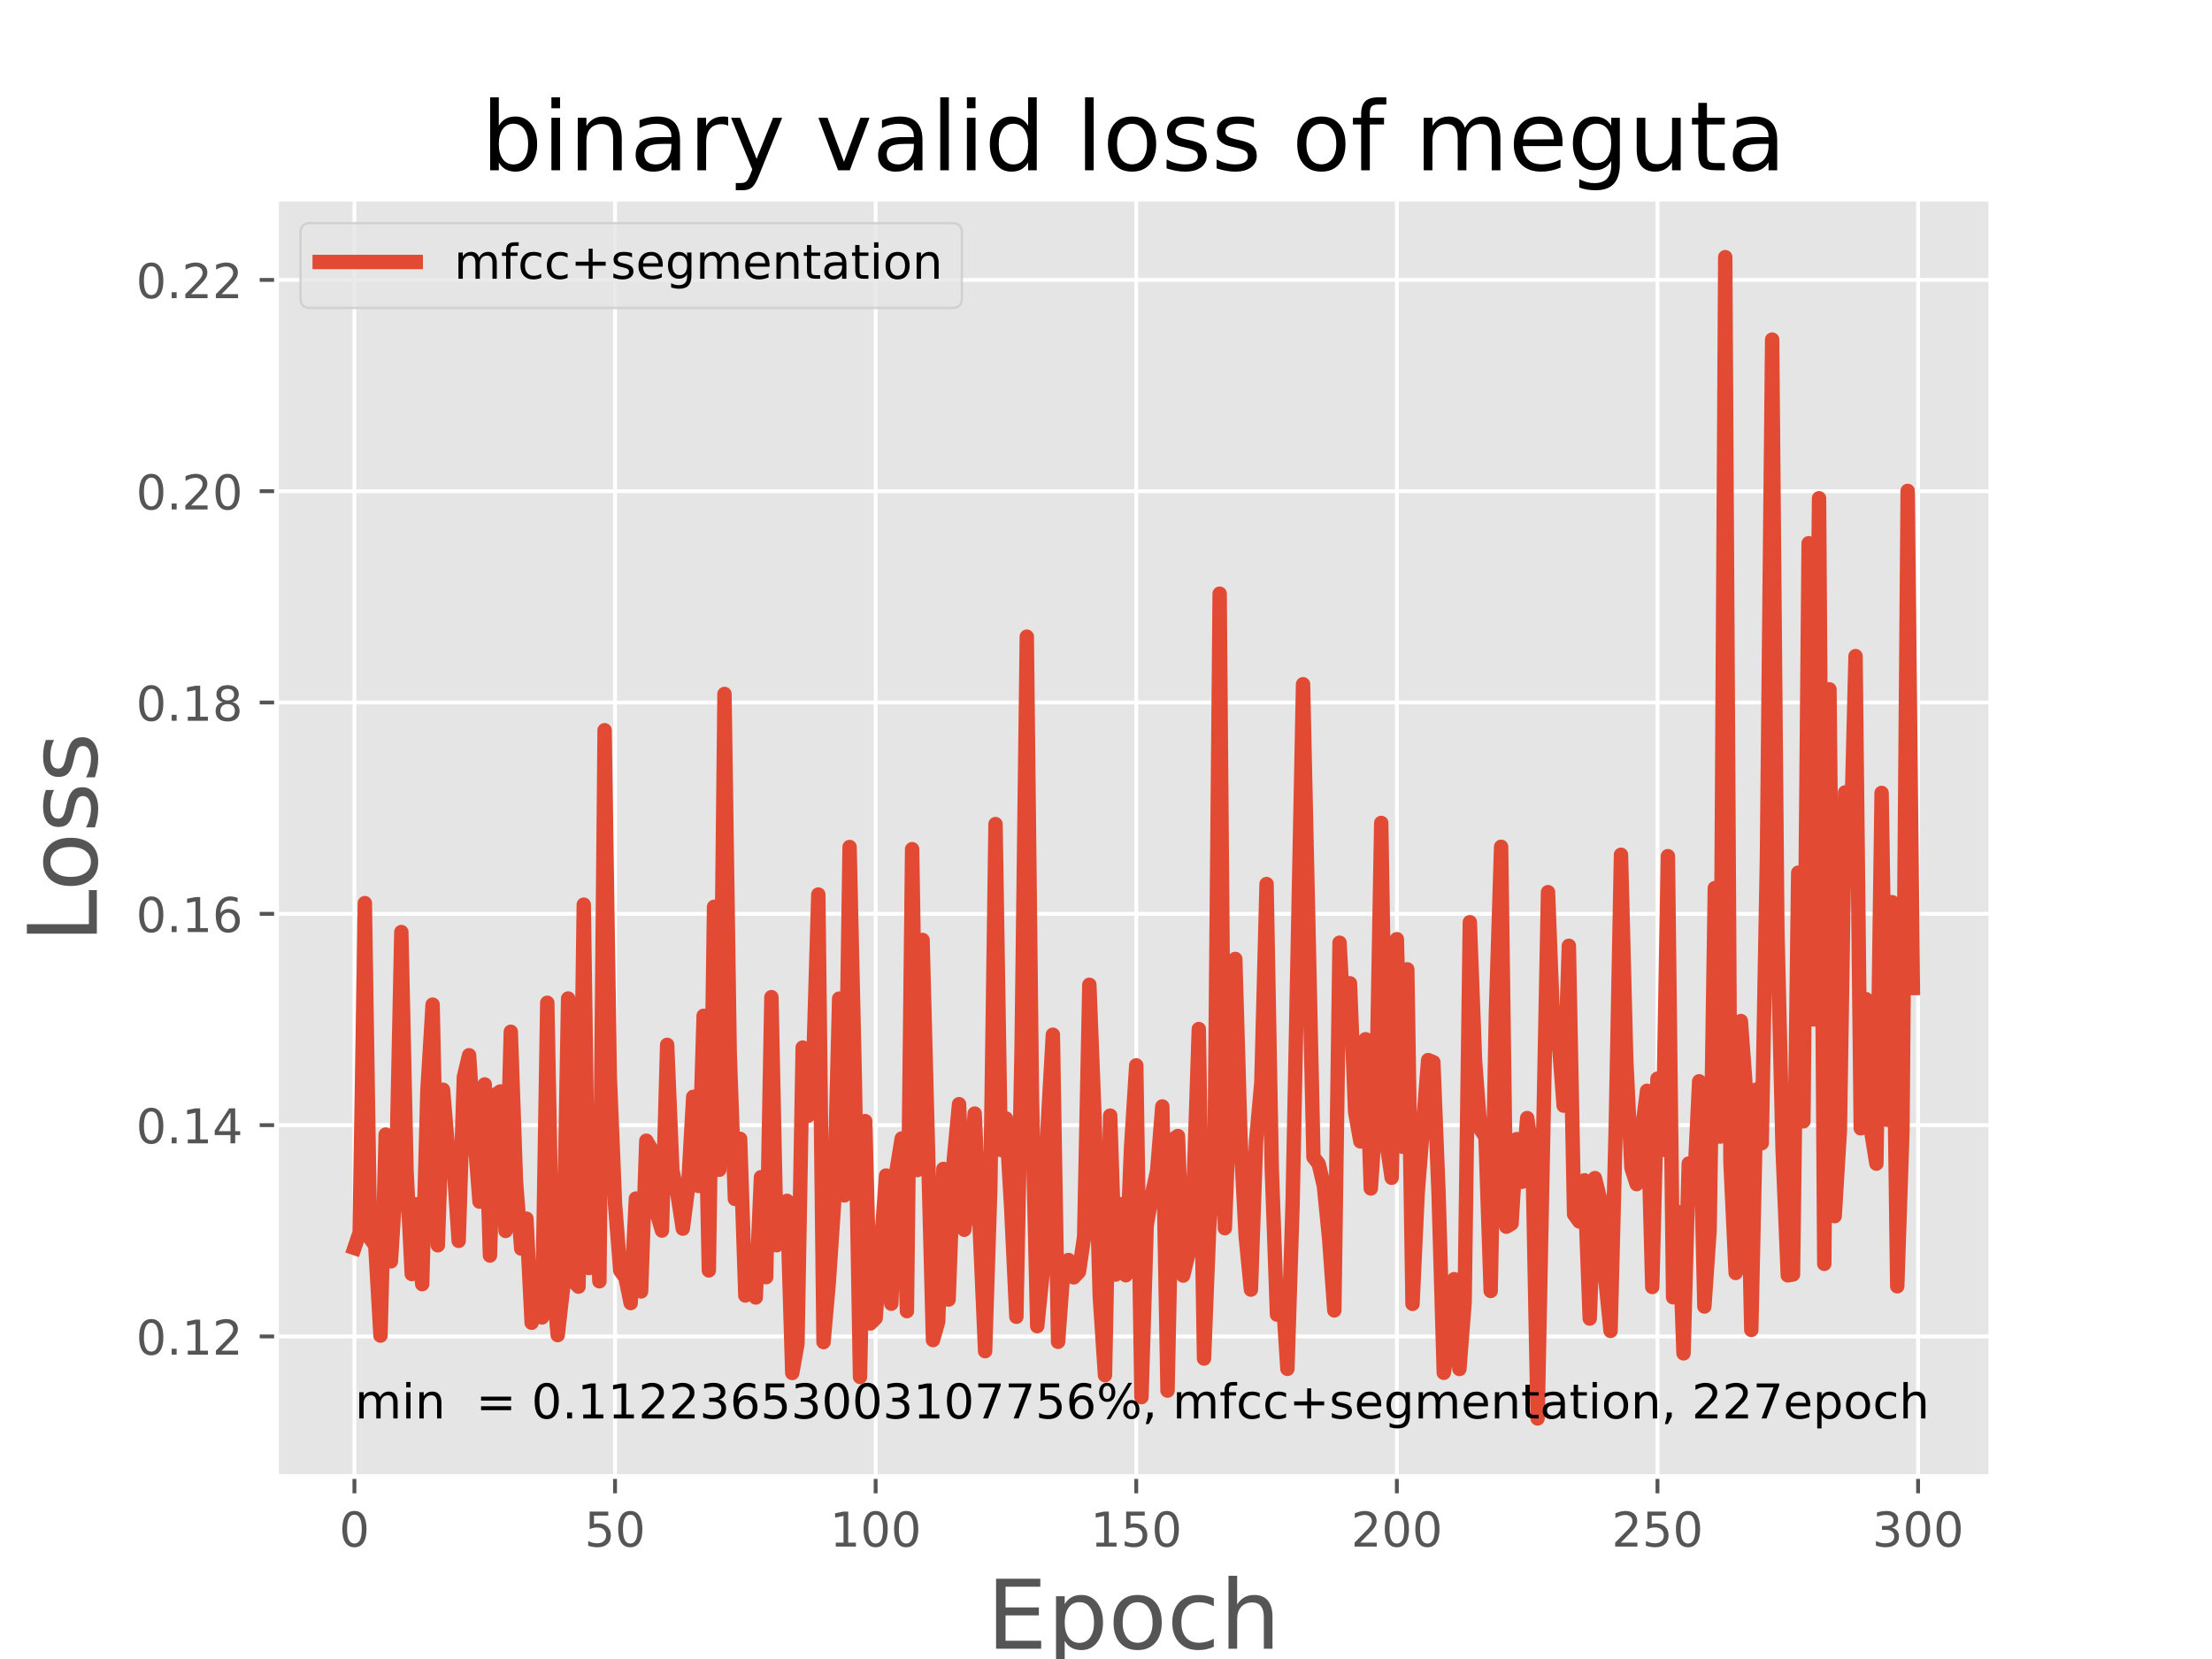 <?xml version="1.0" encoding="utf-8" standalone="no"?>
<!DOCTYPE svg PUBLIC "-//W3C//DTD SVG 1.1//EN"
  "http://www.w3.org/Graphics/SVG/1.1/DTD/svg11.dtd">
<!-- Created with matplotlib (https://matplotlib.org/) -->
<svg height="345.6pt" version="1.1" viewBox="0 0 460.8 345.6" width="460.8pt" xmlns="http://www.w3.org/2000/svg" xmlns:xlink="http://www.w3.org/1999/xlink">
 <defs>
  <style type="text/css">
*{stroke-linecap:butt;stroke-linejoin:round;}
  </style>
 </defs>
 <g id="figure_1">
  <g id="patch_1">
   <path d="M 0 345.6 
L 460.8 345.6 
L 460.8 0 
L 0 0 
z
" style="fill:#ffffff;"/>
  </g>
  <g id="axes_1">
   <g id="patch_2">
    <path d="M 57.6 307.584 
L 414.72 307.584 
L 414.72 41.472 
L 57.6 41.472 
z
" style="fill:#e5e5e5;"/>
   </g>
   <g id="matplotlib.axis_1">
    <g id="xtick_1">
     <g id="line2d_1">
      <path clip-path="url(#p6ba8839e61)" d="M 73.833 307.584 
L 73.833 41.472 
" style="fill:none;stroke:#ffffff;stroke-linecap:square;stroke-width:0.8;"/>
     </g>
     <g id="line2d_2">
      <defs>
       <path d="M 0 0 
L 0 3.5 
" id="m096d0524c9" style="stroke:#555555;stroke-width:0.8;"/>
      </defs>
      <g>
       <use style="fill:#555555;stroke:#555555;stroke-width:0.8;" x="73.833" xlink:href="#m096d0524c9" y="307.584"/>
      </g>
     </g>
     <g id="text_1">
      <!-- 0 -->
      <defs>
       <path d="M 31.781 66.406 
Q 24.172 66.406 20.328 58.906 
Q 16.5 51.422 16.5 36.375 
Q 16.5 21.391 20.328 13.891 
Q 24.172 6.391 31.781 6.391 
Q 39.453 6.391 43.281 13.891 
Q 47.125 21.391 47.125 36.375 
Q 47.125 51.422 43.281 58.906 
Q 39.453 66.406 31.781 66.406 
z
M 31.781 74.219 
Q 44.047 74.219 50.516 64.516 
Q 56.984 54.828 56.984 36.375 
Q 56.984 17.969 50.516 8.266 
Q 44.047 -1.422 31.781 -1.422 
Q 19.531 -1.422 13.062 8.266 
Q 6.594 17.969 6.594 36.375 
Q 6.594 54.828 13.062 64.516 
Q 19.531 74.219 31.781 74.219 
z
" id="DejaVuSans-48"/>
      </defs>
      <g style="fill:#555555;" transform="translate(70.651 322.182)scale(0.1 -0.1)">
       <use xlink:href="#DejaVuSans-48"/>
      </g>
     </g>
    </g>
    <g id="xtick_2">
     <g id="line2d_3">
      <path clip-path="url(#p6ba8839e61)" d="M 128.123 307.584 
L 128.123 41.472 
" style="fill:none;stroke:#ffffff;stroke-linecap:square;stroke-width:0.8;"/>
     </g>
     <g id="line2d_4">
      <g>
       <use style="fill:#555555;stroke:#555555;stroke-width:0.8;" x="128.123" xlink:href="#m096d0524c9" y="307.584"/>
      </g>
     </g>
     <g id="text_2">
      <!-- 50 -->
      <defs>
       <path d="M 10.797 72.906 
L 49.516 72.906 
L 49.516 64.594 
L 19.828 64.594 
L 19.828 46.734 
Q 21.969 47.469 24.109 47.828 
Q 26.266 48.188 28.422 48.188 
Q 40.625 48.188 47.75 41.5 
Q 54.891 34.812 54.891 23.391 
Q 54.891 11.625 47.562 5.094 
Q 40.234 -1.422 26.906 -1.422 
Q 22.312 -1.422 17.547 -0.641 
Q 12.797 0.141 7.719 1.703 
L 7.719 11.625 
Q 12.109 9.234 16.797 8.062 
Q 21.484 6.891 26.703 6.891 
Q 35.156 6.891 40.078 11.328 
Q 45.016 15.766 45.016 23.391 
Q 45.016 31 40.078 35.438 
Q 35.156 39.891 26.703 39.891 
Q 22.75 39.891 18.812 39.016 
Q 14.891 38.141 10.797 36.281 
z
" id="DejaVuSans-53"/>
      </defs>
      <g style="fill:#555555;" transform="translate(121.76 322.182)scale(0.1 -0.1)">
       <use xlink:href="#DejaVuSans-53"/>
       <use x="63.623" xlink:href="#DejaVuSans-48"/>
      </g>
     </g>
    </g>
    <g id="xtick_3">
     <g id="line2d_5">
      <path clip-path="url(#p6ba8839e61)" d="M 182.413 307.584 
L 182.413 41.472 
" style="fill:none;stroke:#ffffff;stroke-linecap:square;stroke-width:0.8;"/>
     </g>
     <g id="line2d_6">
      <g>
       <use style="fill:#555555;stroke:#555555;stroke-width:0.8;" x="182.413" xlink:href="#m096d0524c9" y="307.584"/>
      </g>
     </g>
     <g id="text_3">
      <!-- 100 -->
      <defs>
       <path d="M 12.406 8.297 
L 28.516 8.297 
L 28.516 63.922 
L 10.984 60.406 
L 10.984 69.391 
L 28.422 72.906 
L 38.281 72.906 
L 38.281 8.297 
L 54.391 8.297 
L 54.391 0 
L 12.406 0 
z
" id="DejaVuSans-49"/>
      </defs>
      <g style="fill:#555555;" transform="translate(172.869 322.182)scale(0.1 -0.1)">
       <use xlink:href="#DejaVuSans-49"/>
       <use x="63.623" xlink:href="#DejaVuSans-48"/>
       <use x="127.246" xlink:href="#DejaVuSans-48"/>
      </g>
     </g>
    </g>
    <g id="xtick_4">
     <g id="line2d_7">
      <path clip-path="url(#p6ba8839e61)" d="M 236.703 307.584 
L 236.703 41.472 
" style="fill:none;stroke:#ffffff;stroke-linecap:square;stroke-width:0.8;"/>
     </g>
     <g id="line2d_8">
      <g>
       <use style="fill:#555555;stroke:#555555;stroke-width:0.8;" x="236.703" xlink:href="#m096d0524c9" y="307.584"/>
      </g>
     </g>
     <g id="text_4">
      <!-- 150 -->
      <g style="fill:#555555;" transform="translate(227.159 322.182)scale(0.1 -0.1)">
       <use xlink:href="#DejaVuSans-49"/>
       <use x="63.623" xlink:href="#DejaVuSans-53"/>
       <use x="127.246" xlink:href="#DejaVuSans-48"/>
      </g>
     </g>
    </g>
    <g id="xtick_5">
     <g id="line2d_9">
      <path clip-path="url(#p6ba8839e61)" d="M 290.993 307.584 
L 290.993 41.472 
" style="fill:none;stroke:#ffffff;stroke-linecap:square;stroke-width:0.8;"/>
     </g>
     <g id="line2d_10">
      <g>
       <use style="fill:#555555;stroke:#555555;stroke-width:0.8;" x="290.993" xlink:href="#m096d0524c9" y="307.584"/>
      </g>
     </g>
     <g id="text_5">
      <!-- 200 -->
      <defs>
       <path d="M 19.188 8.297 
L 53.609 8.297 
L 53.609 0 
L 7.328 0 
L 7.328 8.297 
Q 12.938 14.109 22.625 23.891 
Q 32.328 33.688 34.812 36.531 
Q 39.547 41.844 41.422 45.531 
Q 43.312 49.219 43.312 52.781 
Q 43.312 58.594 39.234 62.25 
Q 35.156 65.922 28.609 65.922 
Q 23.969 65.922 18.812 64.312 
Q 13.672 62.703 7.812 59.422 
L 7.812 69.391 
Q 13.766 71.781 18.938 73 
Q 24.125 74.219 28.422 74.219 
Q 39.75 74.219 46.484 68.547 
Q 53.219 62.891 53.219 53.422 
Q 53.219 48.922 51.531 44.891 
Q 49.859 40.875 45.406 35.406 
Q 44.188 33.984 37.641 27.219 
Q 31.109 20.453 19.188 8.297 
z
" id="DejaVuSans-50"/>
      </defs>
      <g style="fill:#555555;" transform="translate(281.449 322.182)scale(0.1 -0.1)">
       <use xlink:href="#DejaVuSans-50"/>
       <use x="63.623" xlink:href="#DejaVuSans-48"/>
       <use x="127.246" xlink:href="#DejaVuSans-48"/>
      </g>
     </g>
    </g>
    <g id="xtick_6">
     <g id="line2d_11">
      <path clip-path="url(#p6ba8839e61)" d="M 345.283 307.584 
L 345.283 41.472 
" style="fill:none;stroke:#ffffff;stroke-linecap:square;stroke-width:0.8;"/>
     </g>
     <g id="line2d_12">
      <g>
       <use style="fill:#555555;stroke:#555555;stroke-width:0.8;" x="345.283" xlink:href="#m096d0524c9" y="307.584"/>
      </g>
     </g>
     <g id="text_6">
      <!-- 250 -->
      <g style="fill:#555555;" transform="translate(335.739 322.182)scale(0.1 -0.1)">
       <use xlink:href="#DejaVuSans-50"/>
       <use x="63.623" xlink:href="#DejaVuSans-53"/>
       <use x="127.246" xlink:href="#DejaVuSans-48"/>
      </g>
     </g>
    </g>
    <g id="xtick_7">
     <g id="line2d_13">
      <path clip-path="url(#p6ba8839e61)" d="M 399.573 307.584 
L 399.573 41.472 
" style="fill:none;stroke:#ffffff;stroke-linecap:square;stroke-width:0.8;"/>
     </g>
     <g id="line2d_14">
      <g>
       <use style="fill:#555555;stroke:#555555;stroke-width:0.8;" x="399.573" xlink:href="#m096d0524c9" y="307.584"/>
      </g>
     </g>
     <g id="text_7">
      <!-- 300 -->
      <defs>
       <path d="M 40.578 39.312 
Q 47.656 37.797 51.625 33 
Q 55.609 28.219 55.609 21.188 
Q 55.609 10.406 48.188 4.484 
Q 40.766 -1.422 27.094 -1.422 
Q 22.516 -1.422 17.656 -0.516 
Q 12.797 0.391 7.625 2.203 
L 7.625 11.719 
Q 11.719 9.328 16.594 8.109 
Q 21.484 6.891 26.812 6.891 
Q 36.078 6.891 40.938 10.547 
Q 45.797 14.203 45.797 21.188 
Q 45.797 27.641 41.281 31.266 
Q 36.766 34.906 28.719 34.906 
L 20.219 34.906 
L 20.219 43.016 
L 29.109 43.016 
Q 36.375 43.016 40.234 45.922 
Q 44.094 48.828 44.094 54.297 
Q 44.094 59.906 40.109 62.906 
Q 36.141 65.922 28.719 65.922 
Q 24.656 65.922 20.016 65.031 
Q 15.375 64.156 9.812 62.312 
L 9.812 71.094 
Q 15.438 72.656 20.344 73.438 
Q 25.25 74.219 29.594 74.219 
Q 40.828 74.219 47.359 69.109 
Q 53.906 64.016 53.906 55.328 
Q 53.906 49.266 50.438 45.094 
Q 46.969 40.922 40.578 39.312 
z
" id="DejaVuSans-51"/>
      </defs>
      <g style="fill:#555555;" transform="translate(390.029 322.182)scale(0.1 -0.1)">
       <use xlink:href="#DejaVuSans-51"/>
       <use x="63.623" xlink:href="#DejaVuSans-48"/>
       <use x="127.246" xlink:href="#DejaVuSans-48"/>
      </g>
     </g>
    </g>
    <g id="text_8">
     <!-- Epoch -->
     <defs>
      <path d="M 9.812 72.906 
L 55.906 72.906 
L 55.906 64.594 
L 19.672 64.594 
L 19.672 43.016 
L 54.391 43.016 
L 54.391 34.719 
L 19.672 34.719 
L 19.672 8.297 
L 56.781 8.297 
L 56.781 0 
L 9.812 0 
z
" id="DejaVuSans-69"/>
      <path d="M 18.109 8.203 
L 18.109 -20.797 
L 9.078 -20.797 
L 9.078 54.688 
L 18.109 54.688 
L 18.109 46.391 
Q 20.953 51.266 25.266 53.625 
Q 29.594 56 35.594 56 
Q 45.562 56 51.781 48.094 
Q 58.016 40.188 58.016 27.297 
Q 58.016 14.406 51.781 6.484 
Q 45.562 -1.422 35.594 -1.422 
Q 29.594 -1.422 25.266 0.953 
Q 20.953 3.328 18.109 8.203 
z
M 48.688 27.297 
Q 48.688 37.203 44.609 42.844 
Q 40.531 48.484 33.406 48.484 
Q 26.266 48.484 22.188 42.844 
Q 18.109 37.203 18.109 27.297 
Q 18.109 17.391 22.188 11.75 
Q 26.266 6.109 33.406 6.109 
Q 40.531 6.109 44.609 11.75 
Q 48.688 17.391 48.688 27.297 
z
" id="DejaVuSans-112"/>
      <path d="M 30.609 48.391 
Q 23.391 48.391 19.188 42.75 
Q 14.984 37.109 14.984 27.297 
Q 14.984 17.484 19.156 11.844 
Q 23.344 6.203 30.609 6.203 
Q 37.797 6.203 41.984 11.859 
Q 46.188 17.531 46.188 27.297 
Q 46.188 37.016 41.984 42.703 
Q 37.797 48.391 30.609 48.391 
z
M 30.609 56 
Q 42.328 56 49.016 48.375 
Q 55.719 40.766 55.719 27.297 
Q 55.719 13.875 49.016 6.219 
Q 42.328 -1.422 30.609 -1.422 
Q 18.844 -1.422 12.172 6.219 
Q 5.516 13.875 5.516 27.297 
Q 5.516 40.766 12.172 48.375 
Q 18.844 56 30.609 56 
z
" id="DejaVuSans-111"/>
      <path d="M 48.781 52.594 
L 48.781 44.188 
Q 44.969 46.297 41.141 47.344 
Q 37.312 48.391 33.406 48.391 
Q 24.656 48.391 19.812 42.844 
Q 14.984 37.312 14.984 27.297 
Q 14.984 17.281 19.812 11.734 
Q 24.656 6.203 33.406 6.203 
Q 37.312 6.203 41.141 7.25 
Q 44.969 8.297 48.781 10.406 
L 48.781 2.094 
Q 45.016 0.344 40.984 -0.531 
Q 36.969 -1.422 32.422 -1.422 
Q 20.062 -1.422 12.781 6.344 
Q 5.516 14.109 5.516 27.297 
Q 5.516 40.672 12.859 48.328 
Q 20.219 56 33.016 56 
Q 37.156 56 41.109 55.141 
Q 45.062 54.297 48.781 52.594 
z
" id="DejaVuSans-99"/>
      <path d="M 54.891 33.016 
L 54.891 0 
L 45.906 0 
L 45.906 32.719 
Q 45.906 40.484 42.875 44.328 
Q 39.844 48.188 33.797 48.188 
Q 26.516 48.188 22.312 43.547 
Q 18.109 38.922 18.109 30.906 
L 18.109 0 
L 9.078 0 
L 9.078 75.984 
L 18.109 75.984 
L 18.109 46.188 
Q 21.344 51.125 25.703 53.562 
Q 30.078 56 35.797 56 
Q 45.219 56 50.047 50.172 
Q 54.891 44.344 54.891 33.016 
z
" id="DejaVuSans-104"/>
     </defs>
     <g style="fill:#555555;" transform="translate(205.538 343.459)scale(0.2 -0.2)">
      <use xlink:href="#DejaVuSans-69"/>
      <use x="63.184" xlink:href="#DejaVuSans-112"/>
      <use x="126.66" xlink:href="#DejaVuSans-111"/>
      <use x="187.842" xlink:href="#DejaVuSans-99"/>
      <use x="242.822" xlink:href="#DejaVuSans-104"/>
     </g>
    </g>
   </g>
   <g id="matplotlib.axis_2">
    <g id="ytick_1">
     <g id="line2d_15">
      <path clip-path="url(#p6ba8839e61)" d="M 57.6 278.401 
L 414.72 278.401 
" style="fill:none;stroke:#ffffff;stroke-linecap:square;stroke-width:0.8;"/>
     </g>
     <g id="line2d_16">
      <defs>
       <path d="M 0 0 
L -3.5 0 
" id="m78e4ca1b04" style="stroke:#555555;stroke-width:0.8;"/>
      </defs>
      <g>
       <use style="fill:#555555;stroke:#555555;stroke-width:0.8;" x="57.6" xlink:href="#m78e4ca1b04" y="278.401"/>
      </g>
     </g>
     <g id="text_9">
      <!-- 0.12 -->
      <defs>
       <path d="M 10.688 12.406 
L 21 12.406 
L 21 0 
L 10.688 0 
z
" id="DejaVuSans-46"/>
      </defs>
      <g style="fill:#555555;" transform="translate(28.334 282.201)scale(0.1 -0.1)">
       <use xlink:href="#DejaVuSans-48"/>
       <use x="63.623" xlink:href="#DejaVuSans-46"/>
       <use x="95.41" xlink:href="#DejaVuSans-49"/>
       <use x="159.033" xlink:href="#DejaVuSans-50"/>
      </g>
     </g>
    </g>
    <g id="ytick_2">
     <g id="line2d_17">
      <path clip-path="url(#p6ba8839e61)" d="M 57.6 234.383 
L 414.72 234.383 
" style="fill:none;stroke:#ffffff;stroke-linecap:square;stroke-width:0.8;"/>
     </g>
     <g id="line2d_18">
      <g>
       <use style="fill:#555555;stroke:#555555;stroke-width:0.8;" x="57.6" xlink:href="#m78e4ca1b04" y="234.383"/>
      </g>
     </g>
     <g id="text_10">
      <!-- 0.14 -->
      <defs>
       <path d="M 37.797 64.312 
L 12.891 25.391 
L 37.797 25.391 
z
M 35.203 72.906 
L 47.609 72.906 
L 47.609 25.391 
L 58.016 25.391 
L 58.016 17.188 
L 47.609 17.188 
L 47.609 0 
L 37.797 0 
L 37.797 17.188 
L 4.891 17.188 
L 4.891 26.703 
z
" id="DejaVuSans-52"/>
      </defs>
      <g style="fill:#555555;" transform="translate(28.334 238.183)scale(0.1 -0.1)">
       <use xlink:href="#DejaVuSans-48"/>
       <use x="63.623" xlink:href="#DejaVuSans-46"/>
       <use x="95.41" xlink:href="#DejaVuSans-49"/>
       <use x="159.033" xlink:href="#DejaVuSans-52"/>
      </g>
     </g>
    </g>
    <g id="ytick_3">
     <g id="line2d_19">
      <path clip-path="url(#p6ba8839e61)" d="M 57.6 190.365 
L 414.72 190.365 
" style="fill:none;stroke:#ffffff;stroke-linecap:square;stroke-width:0.8;"/>
     </g>
     <g id="line2d_20">
      <g>
       <use style="fill:#555555;stroke:#555555;stroke-width:0.8;" x="57.6" xlink:href="#m78e4ca1b04" y="190.365"/>
      </g>
     </g>
     <g id="text_11">
      <!-- 0.16 -->
      <defs>
       <path d="M 33.016 40.375 
Q 26.375 40.375 22.484 35.828 
Q 18.609 31.297 18.609 23.391 
Q 18.609 15.531 22.484 10.953 
Q 26.375 6.391 33.016 6.391 
Q 39.656 6.391 43.531 10.953 
Q 47.406 15.531 47.406 23.391 
Q 47.406 31.297 43.531 35.828 
Q 39.656 40.375 33.016 40.375 
z
M 52.594 71.297 
L 52.594 62.312 
Q 48.875 64.062 45.094 64.984 
Q 41.312 65.922 37.594 65.922 
Q 27.828 65.922 22.672 59.328 
Q 17.531 52.734 16.797 39.406 
Q 19.672 43.656 24.016 45.922 
Q 28.375 48.188 33.594 48.188 
Q 44.578 48.188 50.953 41.516 
Q 57.328 34.859 57.328 23.391 
Q 57.328 12.156 50.688 5.359 
Q 44.047 -1.422 33.016 -1.422 
Q 20.359 -1.422 13.672 8.266 
Q 6.984 17.969 6.984 36.375 
Q 6.984 53.656 15.188 63.938 
Q 23.391 74.219 37.203 74.219 
Q 40.922 74.219 44.703 73.484 
Q 48.484 72.75 52.594 71.297 
z
" id="DejaVuSans-54"/>
      </defs>
      <g style="fill:#555555;" transform="translate(28.334 194.165)scale(0.1 -0.1)">
       <use xlink:href="#DejaVuSans-48"/>
       <use x="63.623" xlink:href="#DejaVuSans-46"/>
       <use x="95.41" xlink:href="#DejaVuSans-49"/>
       <use x="159.033" xlink:href="#DejaVuSans-54"/>
      </g>
     </g>
    </g>
    <g id="ytick_4">
     <g id="line2d_21">
      <path clip-path="url(#p6ba8839e61)" d="M 57.6 146.347 
L 414.72 146.347 
" style="fill:none;stroke:#ffffff;stroke-linecap:square;stroke-width:0.8;"/>
     </g>
     <g id="line2d_22">
      <g>
       <use style="fill:#555555;stroke:#555555;stroke-width:0.8;" x="57.6" xlink:href="#m78e4ca1b04" y="146.347"/>
      </g>
     </g>
     <g id="text_12">
      <!-- 0.18 -->
      <defs>
       <path d="M 31.781 34.625 
Q 24.75 34.625 20.719 30.859 
Q 16.703 27.094 16.703 20.516 
Q 16.703 13.922 20.719 10.156 
Q 24.75 6.391 31.781 6.391 
Q 38.812 6.391 42.859 10.172 
Q 46.922 13.969 46.922 20.516 
Q 46.922 27.094 42.891 30.859 
Q 38.875 34.625 31.781 34.625 
z
M 21.922 38.812 
Q 15.578 40.375 12.031 44.719 
Q 8.5 49.078 8.5 55.328 
Q 8.5 64.062 14.719 69.141 
Q 20.953 74.219 31.781 74.219 
Q 42.672 74.219 48.875 69.141 
Q 55.078 64.062 55.078 55.328 
Q 55.078 49.078 51.531 44.719 
Q 48 40.375 41.703 38.812 
Q 48.828 37.156 52.797 32.312 
Q 56.781 27.484 56.781 20.516 
Q 56.781 9.906 50.312 4.234 
Q 43.844 -1.422 31.781 -1.422 
Q 19.734 -1.422 13.25 4.234 
Q 6.781 9.906 6.781 20.516 
Q 6.781 27.484 10.781 32.312 
Q 14.797 37.156 21.922 38.812 
z
M 18.312 54.391 
Q 18.312 48.734 21.844 45.562 
Q 25.391 42.391 31.781 42.391 
Q 38.141 42.391 41.719 45.562 
Q 45.312 48.734 45.312 54.391 
Q 45.312 60.062 41.719 63.234 
Q 38.141 66.406 31.781 66.406 
Q 25.391 66.406 21.844 63.234 
Q 18.312 60.062 18.312 54.391 
z
" id="DejaVuSans-56"/>
      </defs>
      <g style="fill:#555555;" transform="translate(28.334 150.147)scale(0.1 -0.1)">
       <use xlink:href="#DejaVuSans-48"/>
       <use x="63.623" xlink:href="#DejaVuSans-46"/>
       <use x="95.41" xlink:href="#DejaVuSans-49"/>
       <use x="159.033" xlink:href="#DejaVuSans-56"/>
      </g>
     </g>
    </g>
    <g id="ytick_5">
     <g id="line2d_23">
      <path clip-path="url(#p6ba8839e61)" d="M 57.6 102.329 
L 414.72 102.329 
" style="fill:none;stroke:#ffffff;stroke-linecap:square;stroke-width:0.8;"/>
     </g>
     <g id="line2d_24">
      <g>
       <use style="fill:#555555;stroke:#555555;stroke-width:0.8;" x="57.6" xlink:href="#m78e4ca1b04" y="102.329"/>
      </g>
     </g>
     <g id="text_13">
      <!-- 0.20 -->
      <g style="fill:#555555;" transform="translate(28.334 106.129)scale(0.1 -0.1)">
       <use xlink:href="#DejaVuSans-48"/>
       <use x="63.623" xlink:href="#DejaVuSans-46"/>
       <use x="95.41" xlink:href="#DejaVuSans-50"/>
       <use x="159.033" xlink:href="#DejaVuSans-48"/>
      </g>
     </g>
    </g>
    <g id="ytick_6">
     <g id="line2d_25">
      <path clip-path="url(#p6ba8839e61)" d="M 57.6 58.311 
L 414.72 58.311 
" style="fill:none;stroke:#ffffff;stroke-linecap:square;stroke-width:0.8;"/>
     </g>
     <g id="line2d_26">
      <g>
       <use style="fill:#555555;stroke:#555555;stroke-width:0.8;" x="57.6" xlink:href="#m78e4ca1b04" y="58.311"/>
      </g>
     </g>
     <g id="text_14">
      <!-- 0.22 -->
      <g style="fill:#555555;" transform="translate(28.334 62.111)scale(0.1 -0.1)">
       <use xlink:href="#DejaVuSans-48"/>
       <use x="63.623" xlink:href="#DejaVuSans-46"/>
       <use x="95.41" xlink:href="#DejaVuSans-50"/>
       <use x="159.033" xlink:href="#DejaVuSans-50"/>
      </g>
     </g>
    </g>
    <g id="text_15">
     <!-- Loss -->
     <defs>
      <path d="M 9.812 72.906 
L 19.672 72.906 
L 19.672 8.297 
L 55.172 8.297 
L 55.172 0 
L 9.812 0 
z
" id="DejaVuSans-76"/>
      <path d="M 44.281 53.078 
L 44.281 44.578 
Q 40.484 46.531 36.375 47.5 
Q 32.281 48.484 27.875 48.484 
Q 21.188 48.484 17.844 46.438 
Q 14.5 44.391 14.5 40.281 
Q 14.5 37.156 16.891 35.375 
Q 19.281 33.594 26.516 31.984 
L 29.594 31.297 
Q 39.156 29.25 43.188 25.516 
Q 47.219 21.781 47.219 15.094 
Q 47.219 7.469 41.188 3.016 
Q 35.156 -1.422 24.609 -1.422 
Q 20.219 -1.422 15.453 -0.562 
Q 10.688 0.297 5.422 2 
L 5.422 11.281 
Q 10.406 8.688 15.234 7.391 
Q 20.062 6.109 24.812 6.109 
Q 31.156 6.109 34.562 8.281 
Q 37.984 10.453 37.984 14.406 
Q 37.984 18.062 35.516 20.016 
Q 33.062 21.969 24.703 23.781 
L 21.578 24.516 
Q 13.234 26.266 9.516 29.906 
Q 5.812 33.547 5.812 39.891 
Q 5.812 47.609 11.281 51.797 
Q 16.75 56 26.812 56 
Q 31.781 56 36.172 55.266 
Q 40.578 54.547 44.281 53.078 
z
" id="DejaVuSans-115"/>
     </defs>
     <g style="fill:#555555;" transform="translate(20.175 196.462)rotate(-90)scale(0.2 -0.2)">
      <use xlink:href="#DejaVuSans-76"/>
      <use x="53.963" xlink:href="#DejaVuSans-111"/>
      <use x="115.145" xlink:href="#DejaVuSans-115"/>
      <use x="167.244" xlink:href="#DejaVuSans-115"/>
     </g>
    </g>
   </g>
   <g id="line2d_27">
    <path clip-path="url(#p6ba8839e61)" d="M 73.833 259.97 
L 74.919 256.777 
L 76.004 188.137 
L 77.09 257.948 
L 78.176 259.46 
L 79.262 278.222 
L 80.348 236.349 
L 81.433 262.763 
L 82.519 245.518 
L 83.605 194.158 
L 84.691 243.945 
L 85.777 265.406 
L 86.862 250.853 
L 87.948 267.506 
L 89.034 227.197 
L 90.12 209.284 
L 91.206 259.417 
L 92.291 227.007 
L 93.377 239.897 
L 94.463 242.141 
L 95.549 258.495 
L 96.635 224.342 
L 97.72 219.826 
L 98.806 236.331 
L 99.892 250.322 
L 100.978 225.902 
L 102.064 261.546 
L 103.149 228.092 
L 104.235 227.369 
L 105.321 256.424 
L 106.407 214.936 
L 107.493 246.102 
L 108.578 260.102 
L 109.664 253.863 
L 110.75 275.547 
L 111.836 271.93 
L 112.922 274.44 
L 114.007 208.896 
L 115.093 265.905 
L 116.179 278.128 
L 117.265 268.538 
L 118.351 208.004 
L 119.436 266.91 
L 120.522 268.031 
L 121.608 188.457 
L 122.694 264.155 
L 123.78 240.024 
L 124.865 266.918 
L 125.951 152.118 
L 127.037 224.271 
L 128.123 250.807 
L 129.209 264.68 
L 130.294 266.154 
L 131.38 271.457 
L 132.466 249.678 
L 133.552 269.032 
L 134.638 237.631 
L 135.723 239.467 
L 136.809 252.693 
L 137.895 256.349 
L 138.981 217.661 
L 140.067 243.785 
L 141.152 248.926 
L 142.238 255.95 
L 143.324 247.619 
L 144.41 228.491 
L 145.496 247.056 
L 146.581 211.603 
L 147.667 264.653 
L 148.753 188.911 
L 149.839 243.68 
L 150.925 144.56 
L 152.01 219.236 
L 153.096 249.758 
L 154.182 237.245 
L 155.268 269.876 
L 156.354 268.494 
L 157.439 270.286 
L 158.525 245.23 
L 159.611 266.051 
L 160.697 207.724 
L 161.783 259.401 
L 162.868 257.852 
L 163.954 250.161 
L 165.04 286.017 
L 166.126 279.927 
L 167.212 218.229 
L 168.297 232.451 
L 169.383 222.608 
L 170.469 186.347 
L 171.555 279.588 
L 172.641 267.354 
L 173.726 251.13 
L 174.812 208.03 
L 175.898 249.024 
L 176.984 176.443 
L 178.07 224.461 
L 179.155 286.84 
L 180.241 233.551 
L 181.327 275.694 
L 182.413 274.591 
L 184.584 244.881 
L 185.67 271.586 
L 186.756 243.877 
L 187.842 237.169 
L 188.928 273.129 
L 190.013 176.897 
L 191.099 243.747 
L 192.185 195.811 
L 194.357 279.161 
L 195.442 275.316 
L 196.528 243.501 
L 197.614 270.719 
L 198.7 241.513 
L 199.786 230.02 
L 200.871 256.181 
L 201.957 248.481 
L 203.043 231.979 
L 205.215 281.477 
L 206.3 247.658 
L 207.386 171.675 
L 208.472 239.542 
L 209.558 232.994 
L 210.644 251.555 
L 211.729 274.31 
L 212.815 218.266 
L 213.901 132.63 
L 214.987 229.258 
L 216.073 276.257 
L 217.158 265.61 
L 218.244 234.686 
L 219.33 215.55 
L 220.416 279.526 
L 221.502 264.904 
L 222.587 262.475 
L 223.673 266.1 
L 224.759 264.961 
L 225.845 257.637 
L 226.931 205.148 
L 228.016 232.795 
L 229.102 270.05 
L 230.188 286.472 
L 231.274 232.401 
L 232.36 265.526 
L 233.445 250.854 
L 234.531 265.654 
L 235.617 239.105 
L 236.703 221.935 
L 237.789 291.047 
L 238.875 255.319 
L 239.96 248.903 
L 241.046 243.96 
L 242.132 230.496 
L 243.218 289.688 
L 244.304 237.397 
L 245.389 236.646 
L 246.475 265.723 
L 247.561 261.254 
L 248.647 247.32 
L 249.733 214.371 
L 250.818 283.009 
L 251.904 255.587 
L 252.99 243.386 
L 254.076 123.677 
L 255.162 255.855 
L 257.333 199.767 
L 258.419 237.035 
L 259.505 257.646 
L 260.591 268.654 
L 261.676 237.537 
L 262.762 225.532 
L 263.848 184.16 
L 264.934 243.444 
L 266.02 273.851 
L 267.105 268.336 
L 268.191 285.155 
L 269.277 250.556 
L 271.449 142.54 
L 273.62 241.06 
L 274.706 242.449 
L 275.792 247.07 
L 276.878 257.984 
L 277.963 272.982 
L 279.049 196.381 
L 280.135 216.237 
L 281.221 204.841 
L 282.307 231.708 
L 283.392 237.775 
L 284.478 216.493 
L 285.564 247.582 
L 286.65 231.644 
L 287.736 171.43 
L 288.821 237.946 
L 289.907 245.348 
L 290.993 195.642 
L 292.079 238.871 
L 293.165 201.933 
L 294.25 271.618 
L 295.336 248.415 
L 297.508 220.833 
L 298.594 221.277 
L 299.679 248.585 
L 300.765 285.981 
L 301.851 278.978 
L 302.937 266.476 
L 304.023 285.185 
L 305.108 271.241 
L 306.194 192.111 
L 307.28 220.982 
L 308.366 235.191 
L 309.452 236.793 
L 310.537 268.931 
L 311.623 211.122 
L 312.709 176.4 
L 313.795 255.543 
L 314.881 254.9 
L 315.966 237.306 
L 317.052 246.191 
L 318.138 232.914 
L 319.224 240.023 
L 320.31 295.488 
L 322.481 185.852 
L 323.567 213.95 
L 324.653 216.216 
L 325.739 230.327 
L 326.824 197.023 
L 327.91 252.96 
L 328.996 254.457 
L 330.082 245.88 
L 331.168 274.682 
L 332.253 245.421 
L 333.339 249.797 
L 334.425 266.464 
L 335.511 277.253 
L 336.597 234.411 
L 337.682 178.066 
L 338.768 220.468 
L 339.854 243.252 
L 340.94 246.674 
L 342.026 235.665 
L 343.111 227.231 
L 344.197 268.102 
L 345.283 224.71 
L 346.369 239.548 
L 347.455 178.354 
L 348.54 270.244 
L 349.626 252.52 
L 350.712 281.924 
L 351.798 242.381 
L 352.884 247.803 
L 353.969 225.255 
L 355.055 272.168 
L 356.141 256.309 
L 357.227 185.009 
L 358.313 236.776 
L 359.398 53.568 
L 360.484 242.081 
L 361.57 265.182 
L 362.656 212.703 
L 363.742 227.492 
L 364.827 277.046 
L 365.913 226.965 
L 366.999 238.142 
L 368.085 178.513 
L 369.171 70.742 
L 370.256 193.51 
L 371.342 239.396 
L 372.428 265.675 
L 373.514 265.494 
L 374.6 181.799 
L 375.685 233.589 
L 376.771 113.171 
L 377.857 212.359 
L 378.943 103.8 
L 380.029 263.28 
L 381.114 143.609 
L 382.2 253.341 
L 383.286 235.441 
L 384.372 165.074 
L 385.458 179.408 
L 386.543 136.683 
L 387.629 235.052 
L 388.715 208.147 
L 389.801 235.691 
L 390.887 242.404 
L 391.972 165.181 
L 393.058 233.272 
L 394.144 187.938 
L 395.23 267.958 
L 396.316 235.573 
L 397.401 102.265 
L 398.487 205.825 
L 398.487 205.825 
" style="fill:none;stroke:#e24a33;stroke-linecap:square;stroke-width:3;"/>
   </g>
   <g id="patch_3">
    <path d="M 57.6 307.584 
L 57.6 41.472 
" style="fill:none;stroke:#ffffff;stroke-linecap:square;stroke-linejoin:miter;"/>
   </g>
   <g id="patch_4">
    <path d="M 414.72 307.584 
L 414.72 41.472 
" style="fill:none;stroke:#ffffff;stroke-linecap:square;stroke-linejoin:miter;"/>
   </g>
   <g id="patch_5">
    <path d="M 57.6 307.584 
L 414.72 307.584 
" style="fill:none;stroke:#ffffff;stroke-linecap:square;stroke-linejoin:miter;"/>
   </g>
   <g id="patch_6">
    <path d="M 57.6 41.472 
L 414.72 41.472 
" style="fill:none;stroke:#ffffff;stroke-linecap:square;stroke-linejoin:miter;"/>
   </g>
   <g id="text_16">
    <!-- min  = 0.11223653003107756%, mfcc+segmentation, 227epoch -->
    <defs>
     <path d="M 52 44.188 
Q 55.375 50.25 60.062 53.125 
Q 64.75 56 71.094 56 
Q 79.641 56 84.281 50.016 
Q 88.922 44.047 88.922 33.016 
L 88.922 0 
L 79.891 0 
L 79.891 32.719 
Q 79.891 40.578 77.094 44.375 
Q 74.312 48.188 68.609 48.188 
Q 61.625 48.188 57.562 43.547 
Q 53.516 38.922 53.516 30.906 
L 53.516 0 
L 44.484 0 
L 44.484 32.719 
Q 44.484 40.625 41.703 44.406 
Q 38.922 48.188 33.109 48.188 
Q 26.219 48.188 22.156 43.531 
Q 18.109 38.875 18.109 30.906 
L 18.109 0 
L 9.078 0 
L 9.078 54.688 
L 18.109 54.688 
L 18.109 46.188 
Q 21.188 51.219 25.484 53.609 
Q 29.781 56 35.688 56 
Q 41.656 56 45.828 52.969 
Q 50 49.953 52 44.188 
z
" id="DejaVuSans-109"/>
     <path d="M 9.422 54.688 
L 18.406 54.688 
L 18.406 0 
L 9.422 0 
z
M 9.422 75.984 
L 18.406 75.984 
L 18.406 64.594 
L 9.422 64.594 
z
" id="DejaVuSans-105"/>
     <path d="M 54.891 33.016 
L 54.891 0 
L 45.906 0 
L 45.906 32.719 
Q 45.906 40.484 42.875 44.328 
Q 39.844 48.188 33.797 48.188 
Q 26.516 48.188 22.312 43.547 
Q 18.109 38.922 18.109 30.906 
L 18.109 0 
L 9.078 0 
L 9.078 54.688 
L 18.109 54.688 
L 18.109 46.188 
Q 21.344 51.125 25.703 53.562 
Q 30.078 56 35.797 56 
Q 45.219 56 50.047 50.172 
Q 54.891 44.344 54.891 33.016 
z
" id="DejaVuSans-110"/>
     <path id="DejaVuSans-32"/>
     <path d="M 10.594 45.406 
L 73.188 45.406 
L 73.188 37.203 
L 10.594 37.203 
z
M 10.594 25.484 
L 73.188 25.484 
L 73.188 17.188 
L 10.594 17.188 
z
" id="DejaVuSans-61"/>
     <path d="M 8.203 72.906 
L 55.078 72.906 
L 55.078 68.703 
L 28.609 0 
L 18.312 0 
L 43.219 64.594 
L 8.203 64.594 
z
" id="DejaVuSans-55"/>
     <path d="M 72.703 32.078 
Q 68.453 32.078 66.031 28.469 
Q 63.625 24.859 63.625 18.406 
Q 63.625 12.062 66.031 8.422 
Q 68.453 4.781 72.703 4.781 
Q 76.859 4.781 79.266 8.422 
Q 81.688 12.062 81.688 18.406 
Q 81.688 24.812 79.266 28.438 
Q 76.859 32.078 72.703 32.078 
z
M 72.703 38.281 
Q 80.422 38.281 84.953 32.906 
Q 89.5 27.547 89.5 18.406 
Q 89.5 9.281 84.938 3.922 
Q 80.375 -1.422 72.703 -1.422 
Q 64.891 -1.422 60.344 3.922 
Q 55.812 9.281 55.812 18.406 
Q 55.812 27.594 60.375 32.938 
Q 64.938 38.281 72.703 38.281 
z
M 22.312 68.016 
Q 18.109 68.016 15.688 64.375 
Q 13.281 60.75 13.281 54.391 
Q 13.281 47.953 15.672 44.328 
Q 18.062 40.719 22.312 40.719 
Q 26.562 40.719 28.969 44.328 
Q 31.391 47.953 31.391 54.391 
Q 31.391 60.688 28.953 64.344 
Q 26.516 68.016 22.312 68.016 
z
M 66.406 74.219 
L 74.219 74.219 
L 28.609 -1.422 
L 20.797 -1.422 
z
M 22.312 74.219 
Q 30.031 74.219 34.609 68.875 
Q 39.203 63.531 39.203 54.391 
Q 39.203 45.172 34.641 39.844 
Q 30.078 34.516 22.312 34.516 
Q 14.547 34.516 10.031 39.859 
Q 5.516 45.219 5.516 54.391 
Q 5.516 63.484 10.047 68.844 
Q 14.594 74.219 22.312 74.219 
z
" id="DejaVuSans-37"/>
     <path d="M 11.719 12.406 
L 22.016 12.406 
L 22.016 4 
L 14.016 -11.625 
L 7.719 -11.625 
L 11.719 4 
z
" id="DejaVuSans-44"/>
     <path d="M 37.109 75.984 
L 37.109 68.5 
L 28.516 68.5 
Q 23.688 68.5 21.797 66.547 
Q 19.922 64.594 19.922 59.516 
L 19.922 54.688 
L 34.719 54.688 
L 34.719 47.703 
L 19.922 47.703 
L 19.922 0 
L 10.891 0 
L 10.891 47.703 
L 2.297 47.703 
L 2.297 54.688 
L 10.891 54.688 
L 10.891 58.5 
Q 10.891 67.625 15.141 71.797 
Q 19.391 75.984 28.609 75.984 
z
" id="DejaVuSans-102"/>
     <path d="M 46 62.703 
L 46 35.5 
L 73.188 35.5 
L 73.188 27.203 
L 46 27.203 
L 46 0 
L 37.797 0 
L 37.797 27.203 
L 10.594 27.203 
L 10.594 35.5 
L 37.797 35.5 
L 37.797 62.703 
z
" id="DejaVuSans-43"/>
     <path d="M 56.203 29.594 
L 56.203 25.203 
L 14.891 25.203 
Q 15.484 15.922 20.484 11.062 
Q 25.484 6.203 34.422 6.203 
Q 39.594 6.203 44.453 7.469 
Q 49.312 8.734 54.109 11.281 
L 54.109 2.781 
Q 49.266 0.734 44.188 -0.344 
Q 39.109 -1.422 33.891 -1.422 
Q 20.797 -1.422 13.156 6.188 
Q 5.516 13.812 5.516 26.812 
Q 5.516 40.234 12.766 48.109 
Q 20.016 56 32.328 56 
Q 43.359 56 49.781 48.891 
Q 56.203 41.797 56.203 29.594 
z
M 47.219 32.234 
Q 47.125 39.594 43.094 43.984 
Q 39.062 48.391 32.422 48.391 
Q 24.906 48.391 20.391 44.141 
Q 15.875 39.891 15.188 32.172 
z
" id="DejaVuSans-101"/>
     <path d="M 45.406 27.984 
Q 45.406 37.75 41.375 43.109 
Q 37.359 48.484 30.078 48.484 
Q 22.859 48.484 18.828 43.109 
Q 14.797 37.75 14.797 27.984 
Q 14.797 18.266 18.828 12.891 
Q 22.859 7.516 30.078 7.516 
Q 37.359 7.516 41.375 12.891 
Q 45.406 18.266 45.406 27.984 
z
M 54.391 6.781 
Q 54.391 -7.172 48.188 -13.984 
Q 42 -20.797 29.203 -20.797 
Q 24.469 -20.797 20.266 -20.094 
Q 16.062 -19.391 12.109 -17.922 
L 12.109 -9.188 
Q 16.062 -11.328 19.922 -12.344 
Q 23.781 -13.375 27.781 -13.375 
Q 36.625 -13.375 41.016 -8.766 
Q 45.406 -4.156 45.406 5.172 
L 45.406 9.625 
Q 42.625 4.781 38.281 2.391 
Q 33.938 0 27.875 0 
Q 17.828 0 11.672 7.656 
Q 5.516 15.328 5.516 27.984 
Q 5.516 40.672 11.672 48.328 
Q 17.828 56 27.875 56 
Q 33.938 56 38.281 53.609 
Q 42.625 51.219 45.406 46.391 
L 45.406 54.688 
L 54.391 54.688 
z
" id="DejaVuSans-103"/>
     <path d="M 18.312 70.219 
L 18.312 54.688 
L 36.812 54.688 
L 36.812 47.703 
L 18.312 47.703 
L 18.312 18.016 
Q 18.312 11.328 20.141 9.422 
Q 21.969 7.516 27.594 7.516 
L 36.812 7.516 
L 36.812 0 
L 27.594 0 
Q 17.188 0 13.234 3.875 
Q 9.281 7.766 9.281 18.016 
L 9.281 47.703 
L 2.688 47.703 
L 2.688 54.688 
L 9.281 54.688 
L 9.281 70.219 
z
" id="DejaVuSans-116"/>
     <path d="M 34.281 27.484 
Q 23.391 27.484 19.188 25 
Q 14.984 22.516 14.984 16.5 
Q 14.984 11.719 18.141 8.906 
Q 21.297 6.109 26.703 6.109 
Q 34.188 6.109 38.703 11.406 
Q 43.219 16.703 43.219 25.484 
L 43.219 27.484 
z
M 52.203 31.203 
L 52.203 0 
L 43.219 0 
L 43.219 8.297 
Q 40.141 3.328 35.547 0.953 
Q 30.953 -1.422 24.312 -1.422 
Q 15.922 -1.422 10.953 3.297 
Q 6 8.016 6 15.922 
Q 6 25.141 12.172 29.828 
Q 18.359 34.516 30.609 34.516 
L 43.219 34.516 
L 43.219 35.406 
Q 43.219 41.609 39.141 45 
Q 35.062 48.391 27.688 48.391 
Q 23 48.391 18.547 47.266 
Q 14.109 46.141 10.016 43.891 
L 10.016 52.203 
Q 14.938 54.109 19.578 55.047 
Q 24.219 56 28.609 56 
Q 40.484 56 46.344 49.844 
Q 52.203 43.703 52.203 31.203 
z
" id="DejaVuSans-97"/>
    </defs>
    <g transform="translate(73.941 295.488)scale(0.1 -0.1)">
     <use xlink:href="#DejaVuSans-109"/>
     <use x="97.412" xlink:href="#DejaVuSans-105"/>
     <use x="125.195" xlink:href="#DejaVuSans-110"/>
     <use x="188.574" xlink:href="#DejaVuSans-32"/>
     <use x="220.361" xlink:href="#DejaVuSans-32"/>
     <use x="252.148" xlink:href="#DejaVuSans-61"/>
     <use x="335.938" xlink:href="#DejaVuSans-32"/>
     <use x="367.725" xlink:href="#DejaVuSans-48"/>
     <use x="431.348" xlink:href="#DejaVuSans-46"/>
     <use x="463.135" xlink:href="#DejaVuSans-49"/>
     <use x="526.758" xlink:href="#DejaVuSans-49"/>
     <use x="590.381" xlink:href="#DejaVuSans-50"/>
     <use x="654.004" xlink:href="#DejaVuSans-50"/>
     <use x="717.627" xlink:href="#DejaVuSans-51"/>
     <use x="781.25" xlink:href="#DejaVuSans-54"/>
     <use x="844.873" xlink:href="#DejaVuSans-53"/>
     <use x="908.496" xlink:href="#DejaVuSans-51"/>
     <use x="972.119" xlink:href="#DejaVuSans-48"/>
     <use x="1035.742" xlink:href="#DejaVuSans-48"/>
     <use x="1099.365" xlink:href="#DejaVuSans-51"/>
     <use x="1162.988" xlink:href="#DejaVuSans-49"/>
     <use x="1226.611" xlink:href="#DejaVuSans-48"/>
     <use x="1290.234" xlink:href="#DejaVuSans-55"/>
     <use x="1353.857" xlink:href="#DejaVuSans-55"/>
     <use x="1417.48" xlink:href="#DejaVuSans-53"/>
     <use x="1481.104" xlink:href="#DejaVuSans-54"/>
     <use x="1544.727" xlink:href="#DejaVuSans-37"/>
     <use x="1639.746" xlink:href="#DejaVuSans-44"/>
     <use x="1671.533" xlink:href="#DejaVuSans-32"/>
     <use x="1703.32" xlink:href="#DejaVuSans-109"/>
     <use x="1800.732" xlink:href="#DejaVuSans-102"/>
     <use x="1835.938" xlink:href="#DejaVuSans-99"/>
     <use x="1890.918" xlink:href="#DejaVuSans-99"/>
     <use x="1945.898" xlink:href="#DejaVuSans-43"/>
     <use x="2029.688" xlink:href="#DejaVuSans-115"/>
     <use x="2081.787" xlink:href="#DejaVuSans-101"/>
     <use x="2143.311" xlink:href="#DejaVuSans-103"/>
     <use x="2206.787" xlink:href="#DejaVuSans-109"/>
     <use x="2304.199" xlink:href="#DejaVuSans-101"/>
     <use x="2365.723" xlink:href="#DejaVuSans-110"/>
     <use x="2429.102" xlink:href="#DejaVuSans-116"/>
     <use x="2468.311" xlink:href="#DejaVuSans-97"/>
     <use x="2529.59" xlink:href="#DejaVuSans-116"/>
     <use x="2568.799" xlink:href="#DejaVuSans-105"/>
     <use x="2596.582" xlink:href="#DejaVuSans-111"/>
     <use x="2657.764" xlink:href="#DejaVuSans-110"/>
     <use x="2721.143" xlink:href="#DejaVuSans-44"/>
     <use x="2752.93" xlink:href="#DejaVuSans-32"/>
     <use x="2784.717" xlink:href="#DejaVuSans-50"/>
     <use x="2848.34" xlink:href="#DejaVuSans-50"/>
     <use x="2911.963" xlink:href="#DejaVuSans-55"/>
     <use x="2975.586" xlink:href="#DejaVuSans-101"/>
     <use x="3037.109" xlink:href="#DejaVuSans-112"/>
     <use x="3100.586" xlink:href="#DejaVuSans-111"/>
     <use x="3161.768" xlink:href="#DejaVuSans-99"/>
     <use x="3216.748" xlink:href="#DejaVuSans-104"/>
    </g>
   </g>
   <g id="text_17">
    <!-- binary valid loss of meguta -->
    <defs>
     <path d="M 48.688 27.297 
Q 48.688 37.203 44.609 42.844 
Q 40.531 48.484 33.406 48.484 
Q 26.266 48.484 22.188 42.844 
Q 18.109 37.203 18.109 27.297 
Q 18.109 17.391 22.188 11.75 
Q 26.266 6.109 33.406 6.109 
Q 40.531 6.109 44.609 11.75 
Q 48.688 17.391 48.688 27.297 
z
M 18.109 46.391 
Q 20.953 51.266 25.266 53.625 
Q 29.594 56 35.594 56 
Q 45.562 56 51.781 48.094 
Q 58.016 40.188 58.016 27.297 
Q 58.016 14.406 51.781 6.484 
Q 45.562 -1.422 35.594 -1.422 
Q 29.594 -1.422 25.266 0.953 
Q 20.953 3.328 18.109 8.203 
L 18.109 0 
L 9.078 0 
L 9.078 75.984 
L 18.109 75.984 
z
" id="DejaVuSans-98"/>
     <path d="M 41.109 46.297 
Q 39.594 47.172 37.812 47.578 
Q 36.031 48 33.891 48 
Q 26.266 48 22.188 43.047 
Q 18.109 38.094 18.109 28.812 
L 18.109 0 
L 9.078 0 
L 9.078 54.688 
L 18.109 54.688 
L 18.109 46.188 
Q 20.953 51.172 25.484 53.578 
Q 30.031 56 36.531 56 
Q 37.453 56 38.578 55.875 
Q 39.703 55.766 41.062 55.516 
z
" id="DejaVuSans-114"/>
     <path d="M 32.172 -5.078 
Q 28.375 -14.844 24.75 -17.812 
Q 21.141 -20.797 15.094 -20.797 
L 7.906 -20.797 
L 7.906 -13.281 
L 13.188 -13.281 
Q 16.891 -13.281 18.938 -11.516 
Q 21 -9.766 23.484 -3.219 
L 25.094 0.875 
L 2.984 54.688 
L 12.5 54.688 
L 29.594 11.922 
L 46.688 54.688 
L 56.203 54.688 
z
" id="DejaVuSans-121"/>
     <path d="M 2.984 54.688 
L 12.5 54.688 
L 29.594 8.797 
L 46.688 54.688 
L 56.203 54.688 
L 35.688 0 
L 23.484 0 
z
" id="DejaVuSans-118"/>
     <path d="M 9.422 75.984 
L 18.406 75.984 
L 18.406 0 
L 9.422 0 
z
" id="DejaVuSans-108"/>
     <path d="M 45.406 46.391 
L 45.406 75.984 
L 54.391 75.984 
L 54.391 0 
L 45.406 0 
L 45.406 8.203 
Q 42.578 3.328 38.25 0.953 
Q 33.938 -1.422 27.875 -1.422 
Q 17.969 -1.422 11.734 6.484 
Q 5.516 14.406 5.516 27.297 
Q 5.516 40.188 11.734 48.094 
Q 17.969 56 27.875 56 
Q 33.938 56 38.25 53.625 
Q 42.578 51.266 45.406 46.391 
z
M 14.797 27.297 
Q 14.797 17.391 18.875 11.75 
Q 22.953 6.109 30.078 6.109 
Q 37.203 6.109 41.297 11.75 
Q 45.406 17.391 45.406 27.297 
Q 45.406 37.203 41.297 42.844 
Q 37.203 48.484 30.078 48.484 
Q 22.953 48.484 18.875 42.844 
Q 14.797 37.203 14.797 27.297 
z
" id="DejaVuSans-100"/>
     <path d="M 8.5 21.578 
L 8.5 54.688 
L 17.484 54.688 
L 17.484 21.922 
Q 17.484 14.156 20.5 10.266 
Q 23.531 6.391 29.594 6.391 
Q 36.859 6.391 41.078 11.031 
Q 45.312 15.672 45.312 23.688 
L 45.312 54.688 
L 54.297 54.688 
L 54.297 0 
L 45.312 0 
L 45.312 8.406 
Q 42.047 3.422 37.719 1 
Q 33.406 -1.422 27.688 -1.422 
Q 18.266 -1.422 13.375 4.438 
Q 8.5 10.297 8.5 21.578 
z
M 31.109 56 
z
" id="DejaVuSans-117"/>
    </defs>
    <g transform="translate(100.291 35.472)scale(0.2 -0.2)">
     <use xlink:href="#DejaVuSans-98"/>
     <use x="63.477" xlink:href="#DejaVuSans-105"/>
     <use x="91.26" xlink:href="#DejaVuSans-110"/>
     <use x="154.639" xlink:href="#DejaVuSans-97"/>
     <use x="215.918" xlink:href="#DejaVuSans-114"/>
     <use x="257.031" xlink:href="#DejaVuSans-121"/>
     <use x="316.211" xlink:href="#DejaVuSans-32"/>
     <use x="347.998" xlink:href="#DejaVuSans-118"/>
     <use x="407.178" xlink:href="#DejaVuSans-97"/>
     <use x="468.457" xlink:href="#DejaVuSans-108"/>
     <use x="496.24" xlink:href="#DejaVuSans-105"/>
     <use x="524.023" xlink:href="#DejaVuSans-100"/>
     <use x="587.5" xlink:href="#DejaVuSans-32"/>
     <use x="619.287" xlink:href="#DejaVuSans-108"/>
     <use x="647.07" xlink:href="#DejaVuSans-111"/>
     <use x="708.252" xlink:href="#DejaVuSans-115"/>
     <use x="760.352" xlink:href="#DejaVuSans-115"/>
     <use x="812.451" xlink:href="#DejaVuSans-32"/>
     <use x="844.238" xlink:href="#DejaVuSans-111"/>
     <use x="905.42" xlink:href="#DejaVuSans-102"/>
     <use x="940.625" xlink:href="#DejaVuSans-32"/>
     <use x="972.412" xlink:href="#DejaVuSans-109"/>
     <use x="1069.824" xlink:href="#DejaVuSans-101"/>
     <use x="1131.348" xlink:href="#DejaVuSans-103"/>
     <use x="1194.824" xlink:href="#DejaVuSans-117"/>
     <use x="1258.203" xlink:href="#DejaVuSans-116"/>
     <use x="1297.412" xlink:href="#DejaVuSans-97"/>
    </g>
   </g>
   <g id="legend_1">
    <g id="patch_7">
     <path d="M 64.6 64.15 
L 198.383 64.15 
Q 200.383 64.15 200.383 62.15 
L 200.383 48.472 
Q 200.383 46.472 198.383 46.472 
L 64.6 46.472 
Q 62.6 46.472 62.6 48.472 
L 62.6 62.15 
Q 62.6 64.15 64.6 64.15 
z
" style="fill:#e5e5e5;opacity:0.8;stroke:#cccccc;stroke-linejoin:miter;stroke-width:0.5;"/>
    </g>
    <g id="line2d_28">
     <path d="M 66.6 54.57 
L 86.6 54.57 
" style="fill:none;stroke:#e24a33;stroke-linecap:square;stroke-width:3;"/>
    </g>
    <g id="line2d_29"/>
    <g id="text_18">
     <!-- mfcc+segmentation -->
     <g transform="translate(94.6 58.07)scale(0.1 -0.1)">
      <use xlink:href="#DejaVuSans-109"/>
      <use x="97.412" xlink:href="#DejaVuSans-102"/>
      <use x="132.617" xlink:href="#DejaVuSans-99"/>
      <use x="187.598" xlink:href="#DejaVuSans-99"/>
      <use x="242.578" xlink:href="#DejaVuSans-43"/>
      <use x="326.367" xlink:href="#DejaVuSans-115"/>
      <use x="378.467" xlink:href="#DejaVuSans-101"/>
      <use x="439.99" xlink:href="#DejaVuSans-103"/>
      <use x="503.467" xlink:href="#DejaVuSans-109"/>
      <use x="600.879" xlink:href="#DejaVuSans-101"/>
      <use x="662.402" xlink:href="#DejaVuSans-110"/>
      <use x="725.781" xlink:href="#DejaVuSans-116"/>
      <use x="764.99" xlink:href="#DejaVuSans-97"/>
      <use x="826.27" xlink:href="#DejaVuSans-116"/>
      <use x="865.479" xlink:href="#DejaVuSans-105"/>
      <use x="893.262" xlink:href="#DejaVuSans-111"/>
      <use x="954.443" xlink:href="#DejaVuSans-110"/>
     </g>
    </g>
   </g>
  </g>
 </g>
 <defs>
  <clipPath id="p6ba8839e61">
   <rect height="266.112" width="357.12" x="57.6" y="41.472"/>
  </clipPath>
 </defs>
</svg>
